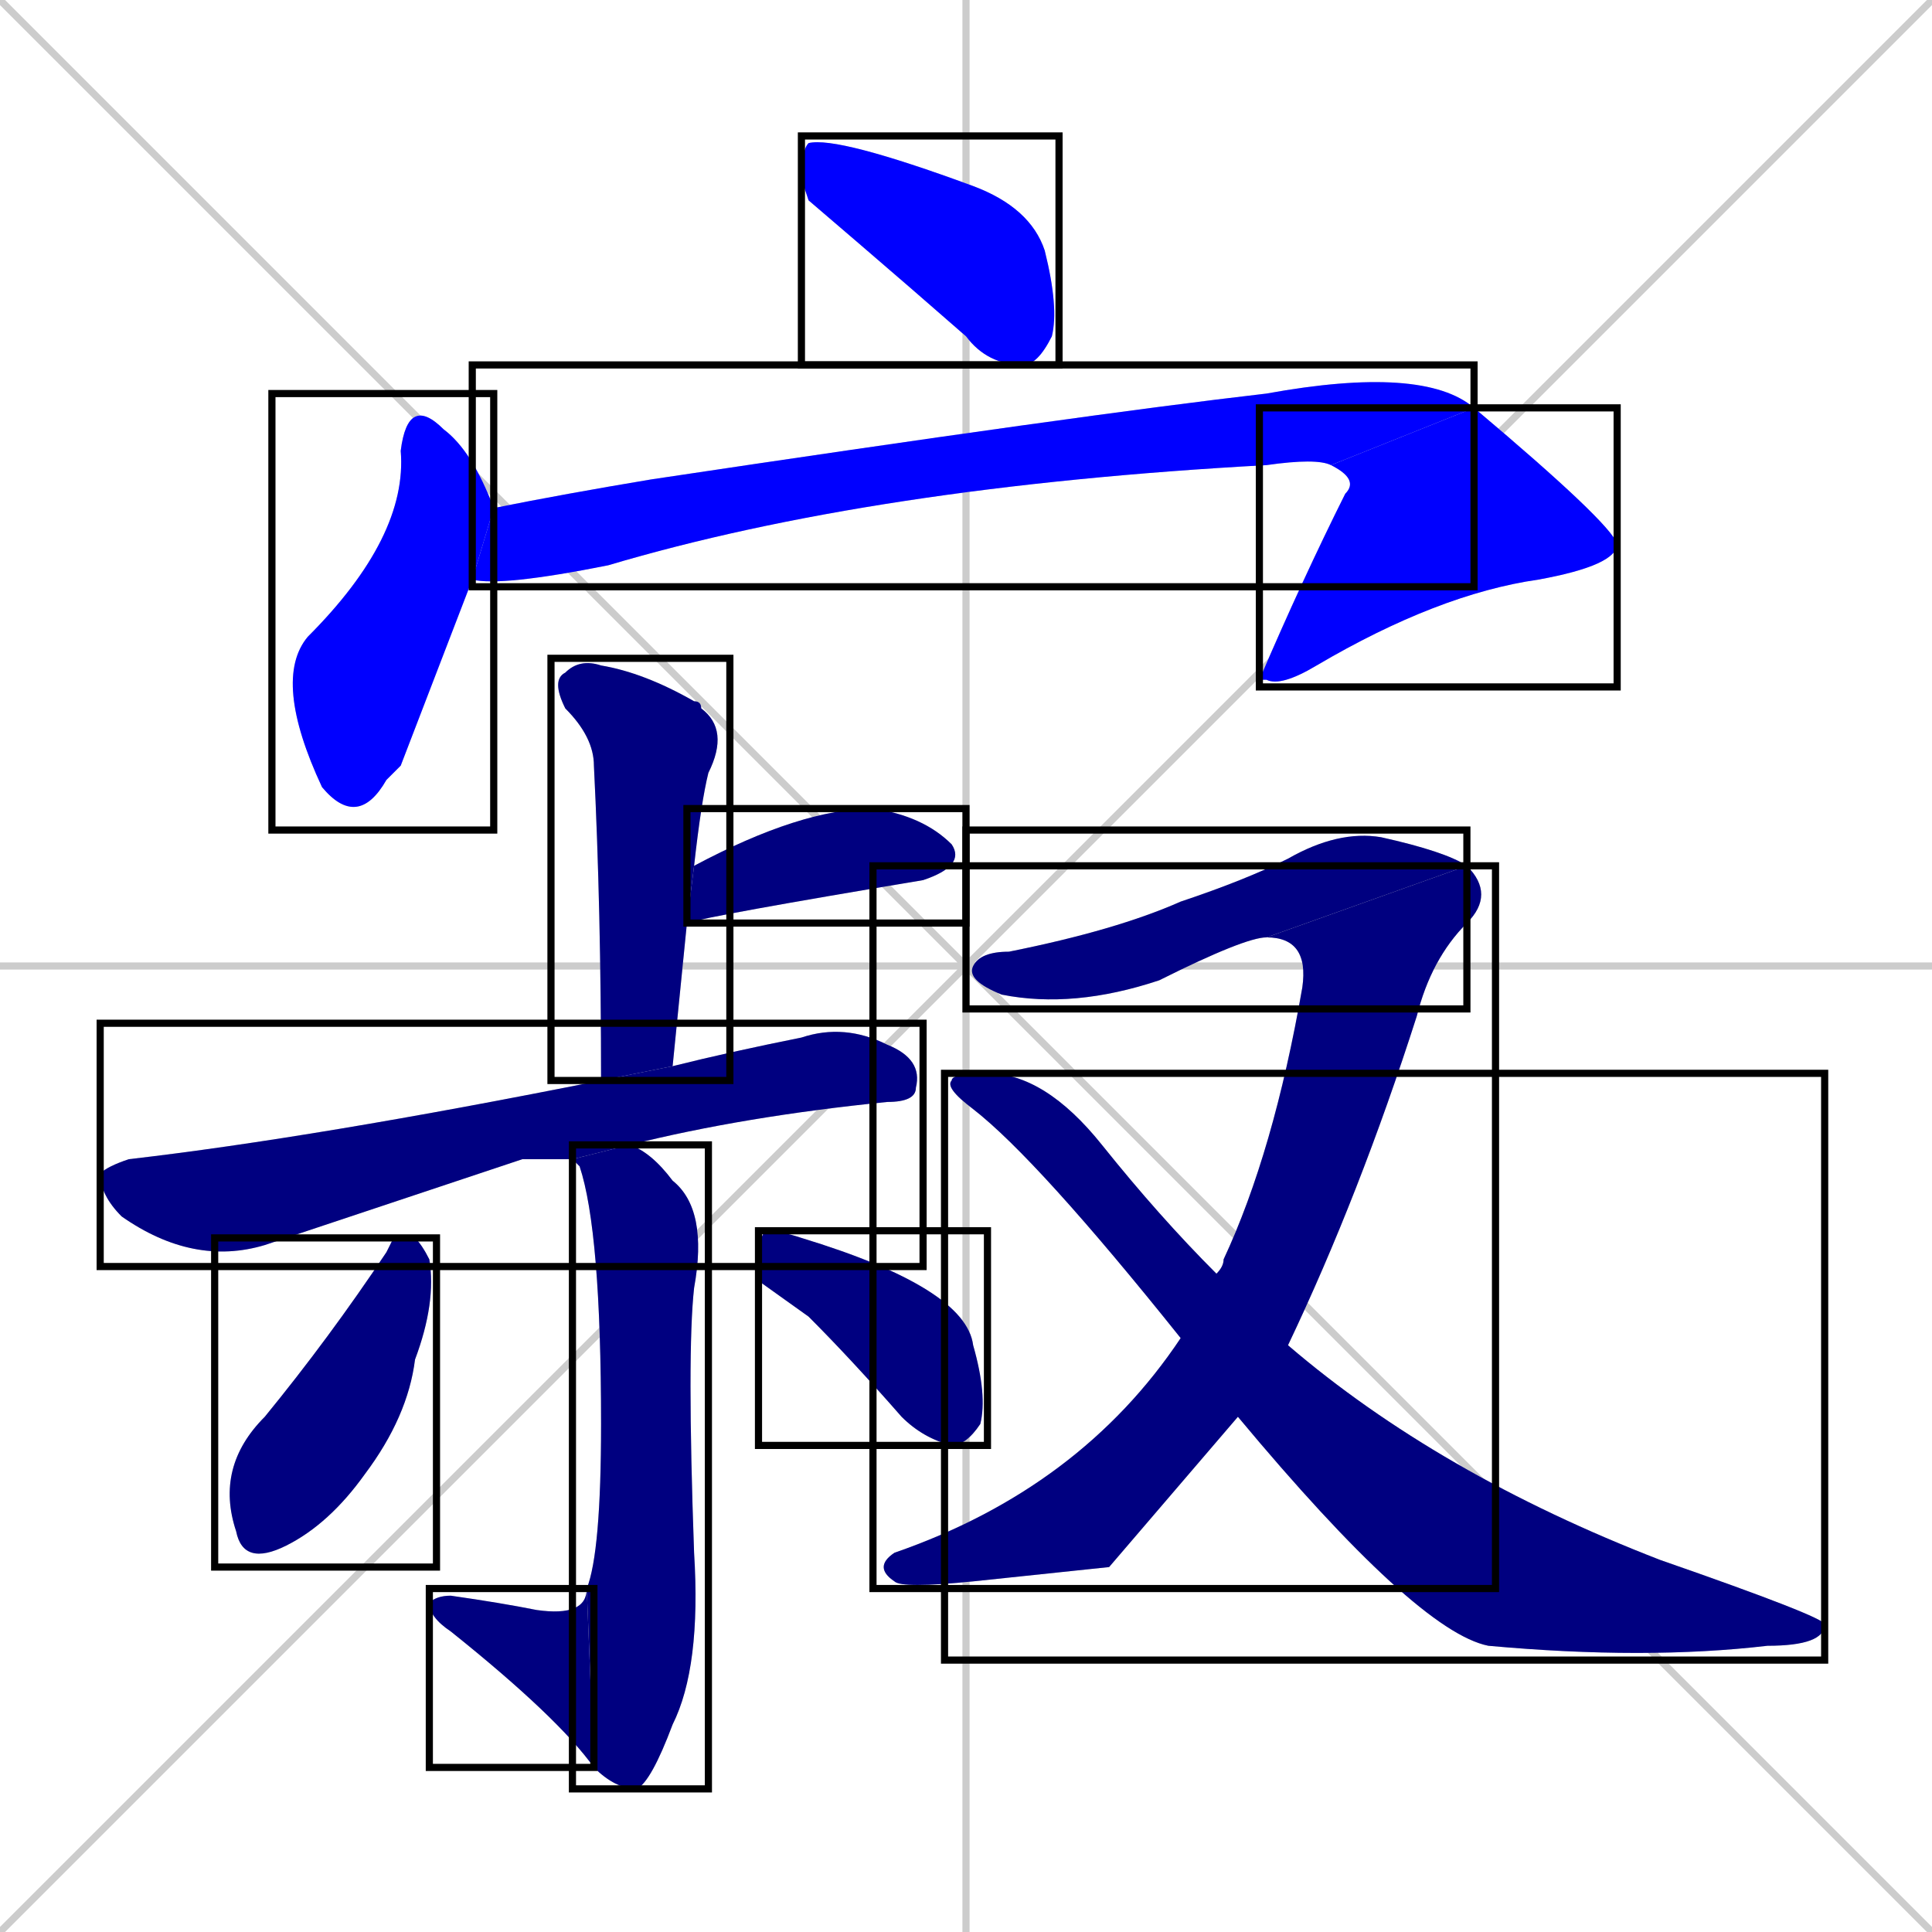 <svg xmlns="http://www.w3.org/2000/svg" xmlns:xlink="http://www.w3.org/1999/xlink" width="270" height="270"><defs><clipPath id="clip-mask-1"><use xlink:href="#rect-1" /></clipPath><clipPath id="clip-mask-2"><use xlink:href="#rect-2" /></clipPath><clipPath id="clip-mask-3"><use xlink:href="#rect-3" /></clipPath><clipPath id="clip-mask-4"><use xlink:href="#rect-4" /></clipPath><clipPath id="clip-mask-5"><use xlink:href="#rect-5" /></clipPath><clipPath id="clip-mask-6"><use xlink:href="#rect-6" /></clipPath><clipPath id="clip-mask-7"><use xlink:href="#rect-7" /></clipPath><clipPath id="clip-mask-8"><use xlink:href="#rect-8" /></clipPath><clipPath id="clip-mask-9"><use xlink:href="#rect-9" /></clipPath><clipPath id="clip-mask-10"><use xlink:href="#rect-10" /></clipPath><clipPath id="clip-mask-11"><use xlink:href="#rect-11" /></clipPath><clipPath id="clip-mask-12"><use xlink:href="#rect-12" /></clipPath><clipPath id="clip-mask-13"><use xlink:href="#rect-13" /></clipPath><clipPath id="clip-mask-14"><use xlink:href="#rect-14" /></clipPath></defs><path d="M 0 0 L 270 270 M 270 0 L 0 270 M 135 0 L 135 270 M 0 135 L 270 135" stroke="#CCCCCC" /><path d="M 113 28 L 112 25 Q 112 21 113 20 Q 117 19 136 26 Q 144 29 146 35 Q 148 43 147 47 Q 145 51 143 51 Q 138 51 135 47 Q 127 40 120 34" fill="#CCCCCC"/><path d="M 56 107 L 54 109 Q 50 116 45 110 Q 38 95 43 89 Q 57 75 56 63 Q 57 55 62 60 Q 66 63 69 71 L 66 81" fill="#CCCCCC"/><path d="M 69 71 Q 79 69 91 67 Q 151 58 177 55 Q 199 51 206 57 L 186 65 Q 184 64 177 65 Q 122 68 85 79 Q 70 82 66 81" fill="#CCCCCC"/><path d="M 206 57 Q 225 73 226 76 Q 226 79 215 81 Q 201 83 184 93 Q 179 96 177 95 L 176 95 Q 182 81 188 69 Q 190 67 186 65" fill="#CCCCCC"/><path d="M 84 151 Q 84 127 83 107 Q 83 103 79 99 Q 77 95 79 94 Q 81 92 84 93 Q 90 94 97 98 Q 98 98 98 99 Q 102 102 99 108 Q 98 112 97 121 L 96 129 Q 95 139 94 149" fill="#CCCCCC"/><path d="M 97 121 Q 112 113 122 113 Q 129 114 133 118 Q 135 121 129 123 Q 99 128 96 129" fill="#CCCCCC"/><path d="M 73 162 L 37 174 Q 27 177 17 170 Q 14 167 14 164 Q 15 163 18 162 Q 44 159 84 151 L 94 149 Q 102 147 112 145 Q 118 143 124 146 Q 129 148 128 152 Q 128 154 124 154 Q 104 156 88 160 L 80 162" fill="#CCCCCC"/><path d="M 88 160 Q 91 161 94 165 Q 99 169 97 180 Q 96 189 97 217 Q 98 233 94 241 Q 91 249 89 250 Q 86 250 83 247 L 82 222 Q 84 217 84 199 Q 84 172 81 163 Q 80 162 80 162" fill="#CCCCCC"/><path d="M 83 247 Q 78 240 63 228 Q 60 226 60 224 Q 61 223 63 223 Q 70 224 75 225 Q 82 226 82 222" fill="#CCCCCC"/><path d="M 55 173 L 58 173 Q 59 174 60 176 Q 61 182 58 190 Q 57 198 51 206 Q 46 213 40 216 Q 34 219 33 214 Q 30 205 37 198 Q 46 187 54 175" fill="#CCCCCC"/><path d="M 106 179 L 106 176 Q 106 173 107 172 Q 109 172 112 173 Q 135 180 136 188 Q 138 195 137 199 Q 135 202 133 202 Q 129 201 126 198 Q 119 190 113 184" fill="#CCCCCC"/><path d="M 177 131 Q 174 131 162 137 Q 150 141 140 139 Q 135 137 136 135 Q 137 133 141 133 Q 156 130 165 126 Q 174 123 180 120 Q 187 116 193 117 Q 202 119 205 121" fill="#CCCCCC"/><path d="M 155 219 L 136 221 Q 126 222 125 221 Q 122 219 125 217 Q 151 208 165 187 L 170 178 Q 171 177 171 176 Q 178 161 182 138 Q 183 131 177 131 L 205 121 Q 209 125 205 129 Q 200 134 198 142 Q 190 167 180 188 L 173 198" fill="#CCCCCC"/><path d="M 165 187 Q 145 162 136 155 Q 132 152 133 151 Q 133 150 138 150 Q 146 150 154 160 Q 162 170 170 178 L 180 188 Q 201 206 232 218 Q 255 226 255 227 Q 255 230 247 230 Q 230 232 208 230 Q 198 228 173 198" fill="#CCCCCC"/><path d="M 113 28 L 112 25 Q 112 21 113 20 Q 117 19 136 26 Q 144 29 146 35 Q 148 43 147 47 Q 145 51 143 51 Q 138 51 135 47 Q 127 40 120 34" fill="#0000ff" clip-path="url(#clip-mask-1)" /><path d="M 56 107 L 54 109 Q 50 116 45 110 Q 38 95 43 89 Q 57 75 56 63 Q 57 55 62 60 Q 66 63 69 71 L 66 81" fill="#0000ff" clip-path="url(#clip-mask-2)" /><path d="M 69 71 Q 79 69 91 67 Q 151 58 177 55 Q 199 51 206 57 L 186 65 Q 184 64 177 65 Q 122 68 85 79 Q 70 82 66 81" fill="#0000ff" clip-path="url(#clip-mask-3)" /><path d="M 206 57 Q 225 73 226 76 Q 226 79 215 81 Q 201 83 184 93 Q 179 96 177 95 L 176 95 Q 182 81 188 69 Q 190 67 186 65" fill="#0000ff" clip-path="url(#clip-mask-4)" /><path d="M 84 151 Q 84 127 83 107 Q 83 103 79 99 Q 77 95 79 94 Q 81 92 84 93 Q 90 94 97 98 Q 98 98 98 99 Q 102 102 99 108 Q 98 112 97 121 L 96 129 Q 95 139 94 149" fill="#000080" clip-path="url(#clip-mask-5)" /><path d="M 97 121 Q 112 113 122 113 Q 129 114 133 118 Q 135 121 129 123 Q 99 128 96 129" fill="#000080" clip-path="url(#clip-mask-6)" /><path d="M 73 162 L 37 174 Q 27 177 17 170 Q 14 167 14 164 Q 15 163 18 162 Q 44 159 84 151 L 94 149 Q 102 147 112 145 Q 118 143 124 146 Q 129 148 128 152 Q 128 154 124 154 Q 104 156 88 160 L 80 162" fill="#000080" clip-path="url(#clip-mask-7)" /><path d="M 88 160 Q 91 161 94 165 Q 99 169 97 180 Q 96 189 97 217 Q 98 233 94 241 Q 91 249 89 250 Q 86 250 83 247 L 82 222 Q 84 217 84 199 Q 84 172 81 163 Q 80 162 80 162" fill="#000080" clip-path="url(#clip-mask-8)" /><path d="M 83 247 Q 78 240 63 228 Q 60 226 60 224 Q 61 223 63 223 Q 70 224 75 225 Q 82 226 82 222" fill="#000080" clip-path="url(#clip-mask-9)" /><path d="M 55 173 L 58 173 Q 59 174 60 176 Q 61 182 58 190 Q 57 198 51 206 Q 46 213 40 216 Q 34 219 33 214 Q 30 205 37 198 Q 46 187 54 175" fill="#000080" clip-path="url(#clip-mask-10)" /><path d="M 106 179 L 106 176 Q 106 173 107 172 Q 109 172 112 173 Q 135 180 136 188 Q 138 195 137 199 Q 135 202 133 202 Q 129 201 126 198 Q 119 190 113 184" fill="#000080" clip-path="url(#clip-mask-11)" /><path d="M 177 131 Q 174 131 162 137 Q 150 141 140 139 Q 135 137 136 135 Q 137 133 141 133 Q 156 130 165 126 Q 174 123 180 120 Q 187 116 193 117 Q 202 119 205 121" fill="#000080" clip-path="url(#clip-mask-12)" /><path d="M 155 219 L 136 221 Q 126 222 125 221 Q 122 219 125 217 Q 151 208 165 187 L 170 178 Q 171 177 171 176 Q 178 161 182 138 Q 183 131 177 131 L 205 121 Q 209 125 205 129 Q 200 134 198 142 Q 190 167 180 188 L 173 198" fill="#000080" clip-path="url(#clip-mask-13)" /><path d="M 165 187 Q 145 162 136 155 Q 132 152 133 151 Q 133 150 138 150 Q 146 150 154 160 Q 162 170 170 178 L 180 188 Q 201 206 232 218 Q 255 226 255 227 Q 255 230 247 230 Q 230 232 208 230 Q 198 228 173 198" fill="#000080" clip-path="url(#clip-mask-14)" /><rect x="112" y="19" width="36" height="32" id="rect-1" fill="transparent" stroke="#000000"><animate attributeName="x" from="76" to="112" dur="0.133" begin="0; animate14.end + 1s" id="animate1" fill="freeze"/></rect><rect x="38" y="55" width="31" height="61" id="rect-2" fill="transparent" stroke="#000000"><set attributeName="y" to="-6" begin="0; animate14.end + 1s" /><animate attributeName="y" from="-6" to="55" dur="0.226" begin="animate1.end + 0.5" id="animate2" fill="freeze"/></rect><rect x="66" y="51" width="140" height="31" id="rect-3" fill="transparent" stroke="#000000"><set attributeName="x" to="-74" begin="0; animate14.end + 1s" /><animate attributeName="x" from="-74" to="66" dur="0.519" begin="animate2.end + 0.5" id="animate3" fill="freeze"/></rect><rect x="176" y="57" width="50" height="39" id="rect-4" fill="transparent" stroke="#000000"><set attributeName="y" to="18" begin="0; animate14.end + 1s" /><animate attributeName="y" from="18" to="57" dur="0.144" begin="animate3.end" id="animate4" fill="freeze"/></rect><rect x="77" y="92" width="25" height="59" id="rect-5" fill="transparent" stroke="#000000"><set attributeName="y" to="33" begin="0; animate14.end + 1s" /><animate attributeName="y" from="33" to="92" dur="0.219" begin="animate4.end + 0.5" id="animate5" fill="freeze"/></rect><rect x="96" y="113" width="39" height="16" id="rect-6" fill="transparent" stroke="#000000"><set attributeName="x" to="57" begin="0; animate14.end + 1s" /><animate attributeName="x" from="57" to="96" dur="0.144" begin="animate5.end + 0.5" id="animate6" fill="freeze"/></rect><rect x="14" y="143" width="115" height="34" id="rect-7" fill="transparent" stroke="#000000"><set attributeName="x" to="-101" begin="0; animate14.end + 1s" /><animate attributeName="x" from="-101" to="14" dur="0.426" begin="animate6.end + 0.5" id="animate7" fill="freeze"/></rect><rect x="80" y="160" width="19" height="90" id="rect-8" fill="transparent" stroke="#000000"><set attributeName="y" to="70" begin="0; animate14.end + 1s" /><animate attributeName="y" from="70" to="160" dur="0.333" begin="animate7.end + 0.5" id="animate8" fill="freeze"/></rect><rect x="60" y="222" width="23" height="25" id="rect-9" fill="transparent" stroke="#000000"><set attributeName="x" to="83" begin="0; animate14.end + 1s" /><animate attributeName="x" from="83" to="60" dur="0.085" begin="animate8.end" id="animate9" fill="freeze"/></rect><rect x="30" y="173" width="31" height="46" id="rect-10" fill="transparent" stroke="#000000"><set attributeName="y" to="127" begin="0; animate14.end + 1s" /><animate attributeName="y" from="127" to="173" dur="0.170" begin="animate9.end + 0.5" id="animate10" fill="freeze"/></rect><rect x="106" y="172" width="32" height="30" id="rect-11" fill="transparent" stroke="#000000"><set attributeName="x" to="74" begin="0; animate14.end + 1s" /><animate attributeName="x" from="74" to="106" dur="0.119" begin="animate10.end + 0.5" id="animate11" fill="freeze"/></rect><rect x="135" y="116" width="70" height="25" id="rect-12" fill="transparent" stroke="#000000"><set attributeName="x" to="65" begin="0; animate14.end + 1s" /><animate attributeName="x" from="65" to="135" dur="0.259" begin="animate11.end + 0.5" id="animate12" fill="freeze"/></rect><rect x="122" y="121" width="87" height="101" id="rect-13" fill="transparent" stroke="#000000"><set attributeName="y" to="20" begin="0; animate14.end + 1s" /><animate attributeName="y" from="20" to="121" dur="0.374" begin="animate12.end" id="animate13" fill="freeze"/></rect><rect x="132" y="150" width="123" height="82" id="rect-14" fill="transparent" stroke="#000000"><set attributeName="x" to="9" begin="0; animate14.end + 1s" /><animate attributeName="x" from="9" to="132" dur="0.456" begin="animate13.end + 0.5" id="animate14" fill="freeze"/></rect></svg>